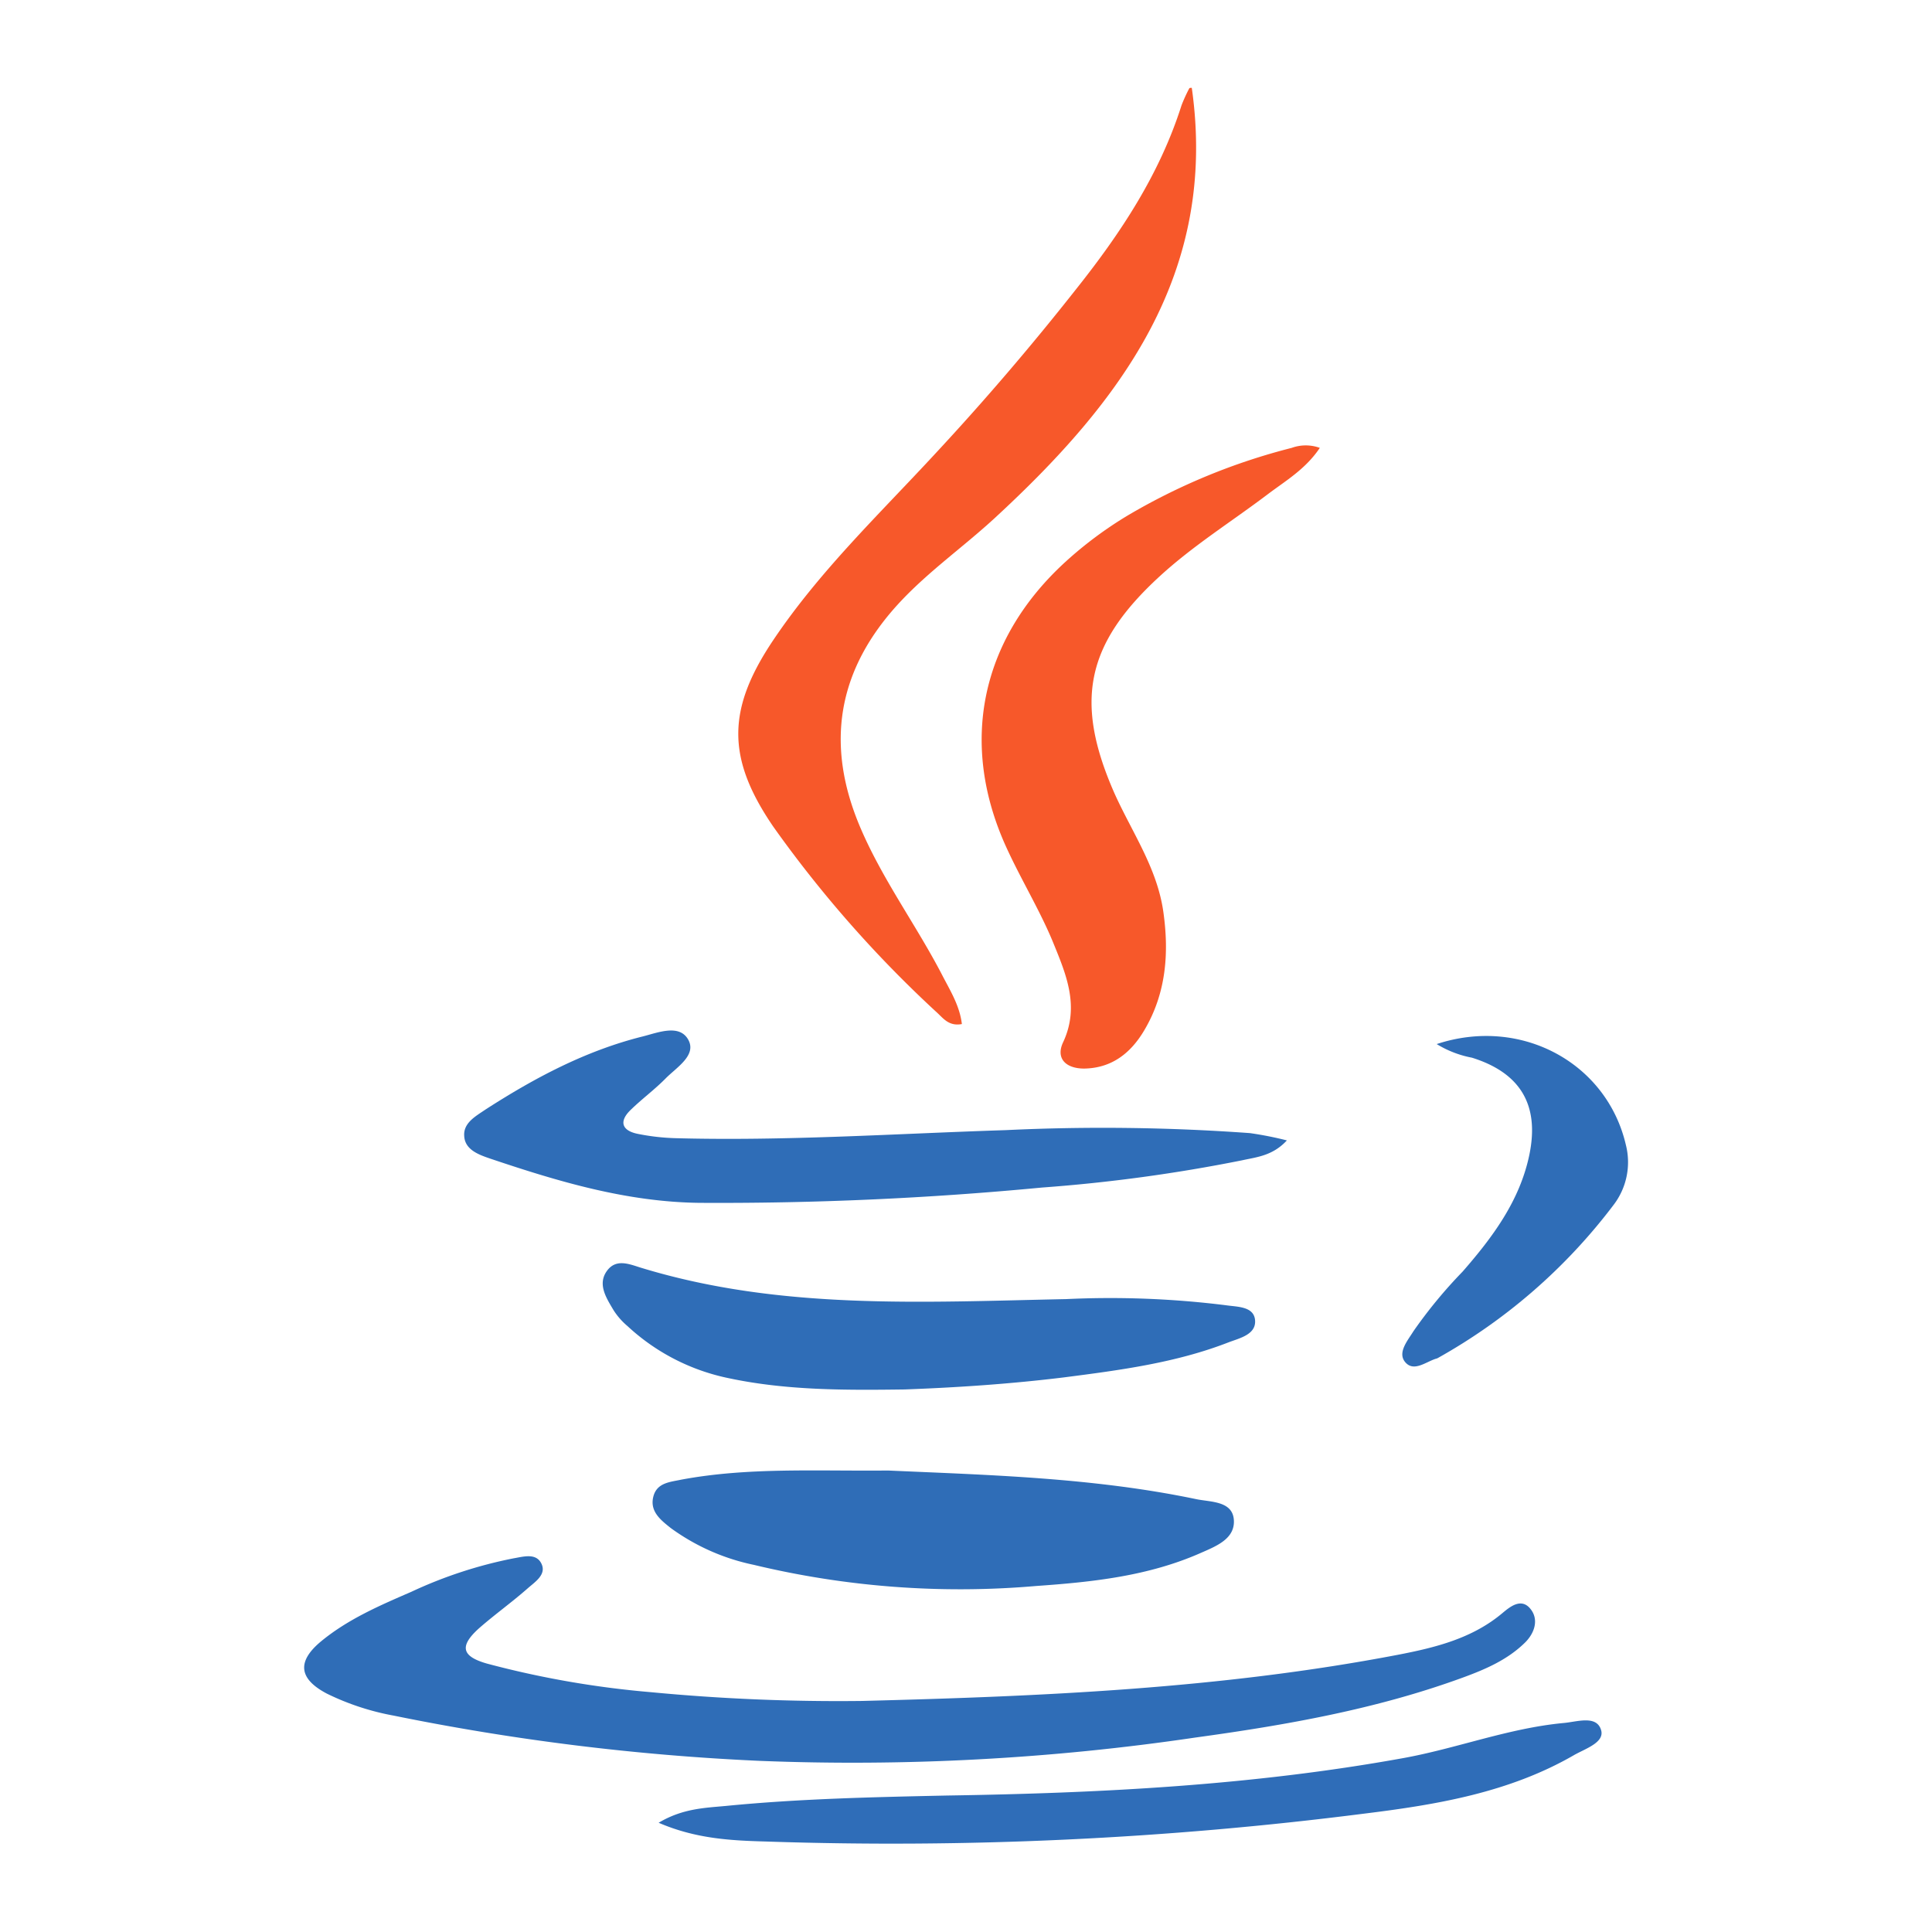 <svg xmlns="http://www.w3.org/2000/svg" viewBox="0 0 220 220"><defs><style>.cls-1{fill:#2f6db7;}.cls-2{fill:#f7582a;}.cls-3{fill:#2f6db8;}.cls-4{fill:none;}</style></defs><title>Java@logo</title><g id="Capa_2" data-name="Capa 2"><g id="Logos"><g id="Java"><g id="Java-2" data-name="Java"><path class="cls-1" d="M98.15,193.69c20.43-.52,40.83-1.39,61-5.25,4.31-.83,8.54-1.87,12-4.81.82-.68,2.05-1.67,3.07-.49s.59,2.72-.5,3.84c-2,2-4.55,3.1-7.15,4.05-9.86,3.61-20.14,5.41-30.47,6.83a266.84,266.84,0,0,1-49.64,2.65,268.93,268.93,0,0,1-41.63-5.15,29.1,29.1,0,0,1-7.6-2.5c-3.2-1.68-3.45-3.64-.69-5.94,3.06-2.53,6.68-4.09,10.28-5.65a50.41,50.41,0,0,1,11.66-3.82c1.13-.19,2.56-.64,3.17.6s-.72,2.08-1.54,2.8c-1.8,1.59-3.78,3-5.58,4.58-2.21,2-2,3.17.9,4a107.58,107.58,0,0,0,18.68,3.26A224.48,224.48,0,0,0,98.15,193.69Z"/><path class="cls-2" d="M135.71,10c3,21.15-8.12,35.78-22.37,48.93-3.54,3.27-7.5,6.05-10.81,9.58-7.19,7.68-8.66,16.27-4.48,25.92,2.53,5.85,6.33,11,9.23,16.59.91,1.77,2,3.48,2.25,5.59-1.42.27-2.07-.59-2.74-1.22A135.12,135.12,0,0,1,88.06,94.14c-5.36-7.83-5.28-13.4,0-21.26s12.06-14.32,18.42-21.2q8.37-9,16-18.68c5.09-6.39,9.56-13.12,12.06-21a17.61,17.61,0,0,1,.88-1.93C135.46,10,135.59,10,135.71,10Z"/><path class="cls-2" d="M150.29,51c-1.62,2.42-3.87,3.73-5.9,5.26-4.12,3.12-8.52,5.86-12.34,9.37-8.38,7.69-9.75,14.23-5.16,24.67,2,4.46,4.87,8.52,5.58,13.52.67,4.72.32,9.27-2.14,13.45-1.52,2.6-3.69,4.36-6.87,4.41-2.13,0-3.26-1.18-2.4-3,1.91-4.08.34-7.73-1.12-11.31s-3.63-7.14-5.3-10.78c-5.47-11.89-3-23.74,6.66-32.59a44.71,44.71,0,0,1,7.06-5.27A71.14,71.14,0,0,1,147.09,51,4.69,4.69,0,0,1,150.29,51Z"/><path class="cls-1" d="M146.54,129.86c-1.64,1.77-3.46,1.9-5.12,2.27a184.08,184.08,0,0,1-22.79,3.1,388,388,0,0,1-39,1.74c-8.26-.1-16-2.41-23.7-5-1.32-.45-3-1-3.07-2.63-.1-1.49,1.32-2.24,2.43-3,5.57-3.59,11.39-6.69,17.87-8.31,1.75-.44,4.18-1.45,5.2.34s-1.32,3.17-2.57,4.44-2.7,2.33-4,3.6-1,2.31.76,2.69a25.22,25.22,0,0,0,4.5.51c12.51.33,25-.52,37.47-.92a232.63,232.63,0,0,1,27.82.34A40.43,40.43,0,0,1,146.54,129.86Z"/><path class="cls-1" d="M101.12,167.45c11.37.51,23.33.8,35.09,3.26,1.63.34,4.13.19,4.29,2.35s-2,3-3.73,3.76c-6,2.66-12.37,3.33-18.79,3.78a100.53,100.53,0,0,1-32.15-2.41A24.48,24.48,0,0,1,76.38,174c-1.1-.88-2.38-1.85-2-3.51s1.9-1.72,3.2-2C85.19,167.07,92.88,167.53,101.12,167.45Z"/><path class="cls-1" d="M103,158.22c-6.78.09-13.57.12-20.24-1.33A24,24,0,0,1,71.45,151a8,8,0,0,1-1.58-1.8c-.81-1.37-1.85-2.93-.78-4.45s2.66-.76,4-.36c15.85,4.82,32.11,3.87,48.33,3.54a106.09,106.09,0,0,1,18.17.7c1.26.19,3.14.11,3.32,1.64.19,1.69-1.74,2.1-3,2.58-6,2.34-12.42,3.18-18.79,4C115.08,157.59,109,158,103,158.22Z"/><path class="cls-3" d="M75,207.56c2.75-1.64,5.28-1.69,7.71-1.92,8.35-.82,16.73-1,25.12-1.18,17.41-.27,34.78-1.15,51.95-4.26,6.13-1.11,12-3.41,18.28-4,1.52-.13,3.75-.93,4.26.81.42,1.42-1.82,2.12-3.09,2.85-7.36,4.25-15.55,5.63-23.8,6.65a424.74,424.74,0,0,1-68.1,3.19C83.32,209.59,79.29,209.41,75,207.56Z"/><path class="cls-1" d="M163.6,118.89c9.64-3.18,19.38,2.17,21.54,11.48a8,8,0,0,1-1.41,6.85,64.57,64.57,0,0,1-20,17.42.92.92,0,0,1-.25.09c-1.14.37-2.48,1.5-3.44.41s.25-2.48.91-3.55a54.15,54.15,0,0,1,5.6-6.79c3.42-3.92,6.51-8.06,7.6-13.3,1.17-5.66-1-9.33-6.54-11.06A11.88,11.88,0,0,1,163.6,118.89Z"/></g><rect class="cls-4" width="220" height="220"/></g></g></g></svg>
